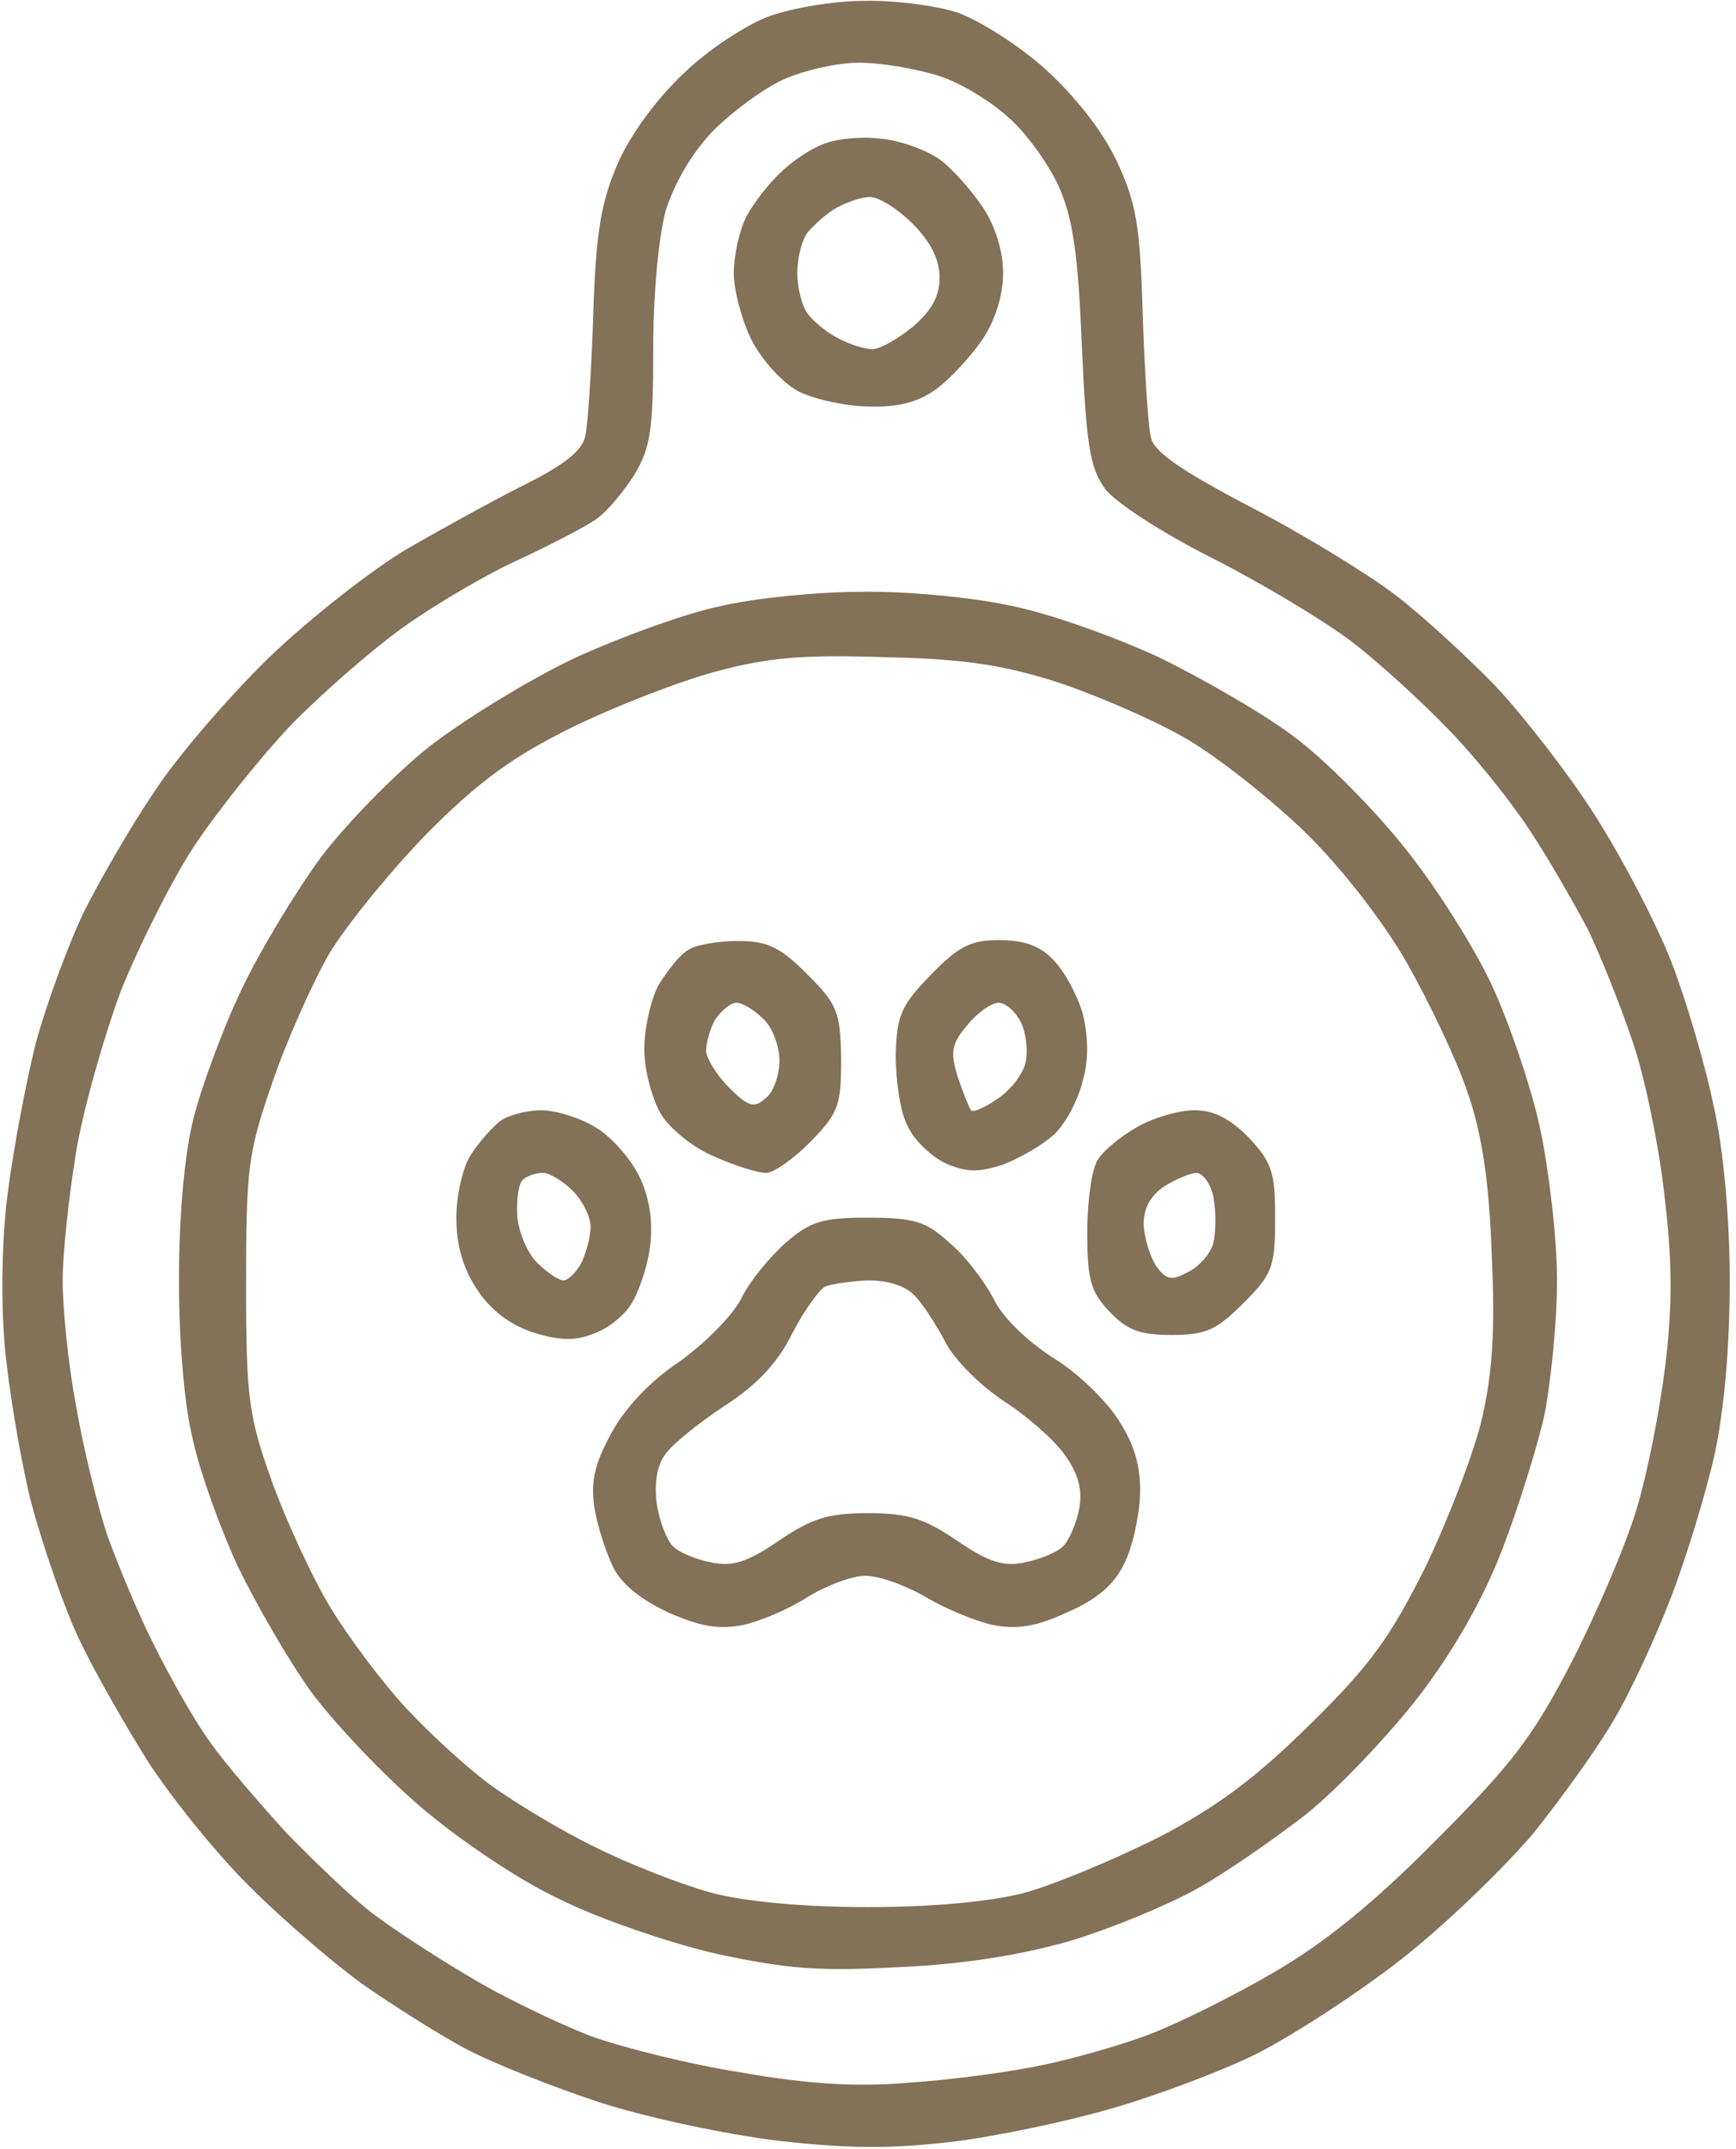 <svg version="1.2" xmlns="http://www.w3.org/2000/svg" viewBox="0 0 194 240" width="194" height="240">
	<title>Vrstva 1</title>
	<style>
		.s0 { fill: #837158 } 
	</style>
	<g id="Vrstva 1">
		<path id="-e-tag" fill-rule="evenodd" class="s0" d="m96.5 0.1c3.3-0.1 8 0.5 10.5 1.3 2.5 0.9 6.9 3.7 9.8 6.3 3.3 3 6.4 6.9 8 10.3 2.2 4.7 2.6 7.2 2.9 17 0.2 6.3 0.6 12.5 0.9 13.8 0.3 1.6 3.1 3.6 11.1 7.8 6 3.1 13.3 7.6 16.3 9.9 3 2.3 8 6.9 11.1 10.1 3.1 3.3 8.1 9.7 11.1 14.4 3 4.7 6.9 12.1 8.6 16.5 1.7 4.4 3.8 11.6 4.7 16 1.1 4.8 1.8 12.6 1.8 19.5 0 7.5-0.6 14.3-1.7 19.5-1 4.4-3.2 11.6-4.9 16-1.7 4.4-4.5 10.5-6.3 13.5-1.7 3-5.8 8.7-9 12.7-3.3 3.9-10 10.4-14.9 14.2-5 3.9-12.3 8.6-16.3 10.6-3.9 1.9-11.1 4.6-16 6-4.8 1.4-12.8 3.1-17.7 3.7-6.9 0.8-11.5 0.8-19.5-0.1-5.8-0.7-14.8-2.6-20-4.3-5.2-1.7-12-4.4-15-6-3-1.6-8.2-4.9-11.5-7.2-3.3-2.4-8.9-7.2-12.4-10.7-3.6-3.5-8.7-9.8-11.4-13.9-2.6-4.1-6.2-10.4-7.9-14-1.7-3.6-4.1-10.6-5.4-15.5-1.2-5-2.5-12.8-2.9-17.5-0.4-5-0.3-12 0.4-17 0.6-4.7 2-12.1 3.1-16.5 1.2-4.4 3.6-10.9 5.3-14.5 1.8-3.6 5.3-9.7 7.9-13.5 2.5-3.9 8.3-10.6 12.9-15.1 4.6-4.4 11.5-9.8 15.4-12.1 3.8-2.2 9.8-5.5 13.2-7.2 4.4-2.2 6.4-3.8 6.7-5.4 0.3-1.2 0.7-7.4 0.9-13.7 0.3-9.3 0.9-12.5 2.8-16.9 1.5-3.3 4.4-7.2 7.4-10 2.7-2.6 7-5.4 9.5-6.3 2.5-0.9 7.2-1.7 10.5-1.7zm-16.8 14.5c-2.4 2.5-4.3 5.8-5.3 8.9-0.8 3-1.4 9.2-1.4 15.5 0 9-0.3 11-2.1 14-1.2 1.9-3.1 4.2-4.3 5-1.1 0.8-5 2.8-8.6 4.5-3.6 1.6-9.5 5.1-13 7.6-3.6 2.6-9.2 7.5-12.6 11-3.3 3.5-8.1 9.5-10.7 13.4-2.5 3.8-6.2 11.2-8.2 16.2-1.9 5.1-4.2 13.2-5 18-0.8 4.9-1.5 11.3-1.5 14.3 0 3 0.6 9.3 1.5 14 0.8 4.7 2.4 11.2 3.5 14.5 1.2 3.3 3.5 8.9 5.3 12.4 1.8 3.6 4.5 8.4 6.2 10.7 1.6 2.3 5.5 6.8 8.5 10.1 3.1 3.2 7.3 7.2 9.5 8.9 2.2 1.7 7.1 4.9 11 7.2 3.8 2.3 9.9 5.2 13.5 6.6 3.6 1.3 11.2 3.2 17 4.1 7.4 1.3 12.9 1.6 18.7 1.1 4.6-0.3 11.3-1.2 15-2 3.8-0.8 9.3-2.4 12.3-3.6 3-1.2 9.1-4.2 13.5-6.8 5.5-3.2 11.1-7.7 18-14.7 8.5-8.5 10.8-11.5 15.2-20 2.8-5.5 6.1-13.2 7.2-17 1.2-3.9 2.6-11.1 3.2-16 0.8-6.6 0.8-11.7-0.1-19-0.6-5.5-2.2-13.3-3.6-17.3-1.3-3.9-3.6-9.6-5-12.5-1.5-2.8-4.4-7.9-6.6-11.2-2.2-3.3-6.3-8.4-9.2-11.3-2.8-2.9-7.5-7.2-10.5-9.5-3-2.3-10-6.5-15.5-9.3-5.6-2.8-11-6.3-12.1-7.8-1.7-2.3-2.1-4.9-2.6-15.9-0.4-10.2-1-14.2-2.5-17.7-1.1-2.5-3.6-6-5.5-7.7-1.9-1.8-5.4-4-7.9-4.8-2.5-0.8-6.5-1.5-9-1.5-2.5 0-6.3 0.9-8.5 1.9-2.2 1-5.7 3.6-7.8 5.7zm18.8 0.9c2.2 0.2 5.1 1.3 6.5 2.3 1.4 1 3.5 3.4 4.8 5.3 1.4 2.1 2.3 4.9 2.3 7.4 0 2.5-0.9 5.3-2.3 7.4-1.3 1.9-3.6 4.4-5.1 5.5-2 1.5-4.3 2.1-7.5 2-2.6 0-6.2-0.8-8-1.7-1.8-1-4-3.4-5.2-5.7-1.1-2.2-2-5.6-2-7.5 0-1.9 0.6-4.7 1.4-6.3 0.8-1.5 2.5-3.7 3.8-4.9 1.2-1.2 3.4-2.7 4.8-3.2 1.4-0.6 4.3-0.9 6.5-0.6zm-8.2 10.4c-0.7 0.9-1.2 2.9-1.2 4.6 0 1.6 0.5 3.7 1.2 4.6 0.7 0.9 2.2 2.1 3.4 2.7 1.3 0.7 3 1.2 3.8 1.2 0.8 0 2.8-1.1 4.5-2.5 2.1-1.8 3-3.4 3-5.5q0-3-3-6c-1.7-1.7-3.8-3-4.8-3-0.9 0-2.6 0.6-3.7 1.2-1.1 0.6-2.5 1.9-3.2 2.7zm5.9 40.2c4.9-0.1 12.3 0.6 16.5 1.5 4.3 0.8 11.8 3.5 16.8 5.8 4.9 2.4 11.7 6.3 15 8.8 3.3 2.4 8.9 8 12.4 12.4 3.5 4.3 7.9 11.3 9.8 15.4 1.9 4.1 4.4 11.3 5.4 16 1 4.7 1.9 12.3 1.9 17 0 4.7-0.7 11.4-1.4 15-0.8 3.6-2.9 10.3-4.7 15-2.1 5.5-5.4 11.3-9.3 16.4-3.4 4.4-9 10.3-12.6 13.2-3.6 2.8-9.2 6.7-12.5 8.5-3.3 1.8-9.6 4.4-14 5.7-5.2 1.5-11.8 2.6-19 2.9-9.1 0.5-12.6 0.2-20.5-1.5-5.2-1.2-13.1-3.9-17.5-6.1-4.5-2.1-11.3-6.7-15.5-10.3-4.1-3.5-9.6-9.3-12.2-12.8-2.6-3.6-6.2-9.9-8.2-14-1.9-4.1-4.2-10.4-5-14-1-3.9-1.6-11.1-1.6-18 0-7.1 0.6-14 1.6-18 0.9-3.6 3.3-10.1 5.4-14.5 2.1-4.4 6.1-11 8.9-14.8 2.8-3.7 8.1-9.1 11.8-12.1 3.8-3 11.1-7.5 16.3-10 5.2-2.4 12.6-5.1 16.5-5.9 3.8-0.9 10.9-1.6 15.7-1.6zm-32.2 15.1c-6.5 3.2-10.3 5.9-16.1 11.7-4.1 4.2-9.1 10.3-11.1 13.6-1.9 3.3-4.8 9.8-6.4 14.5-2.7 7.8-2.9 9.6-2.9 22.5 0 12.8 0.3 14.7 2.9 22 1.6 4.4 4.5 10.7 6.5 14 2 3.3 5.8 8.4 8.6 11.4 2.7 2.9 7 6.8 9.5 8.6 2.5 1.8 7.6 4.9 11.5 6.8 3.8 1.9 9.7 4.2 13 5.1 3.8 1 10.3 1.6 17.5 1.6 7.2 0 13.7-0.6 17.5-1.6 3.3-0.9 10-3.7 15-6.2 6.7-3.5 10.9-6.7 17-12.7 6.7-6.6 8.9-9.7 12.8-17.5 2.5-5.2 5.4-12.7 6.3-16.5 1.2-5.2 1.5-10 1.1-18.5-0.3-8.2-1.1-13.4-2.7-18-1.2-3.6-4.3-10.1-6.8-14.5-2.7-4.7-7.4-10.7-11.3-14.5-3.7-3.6-9.5-8.2-13-10.3-3.5-2.1-10-4.9-14.4-6.4-6.2-2-10.5-2.7-19.5-2.9-9.2-0.3-13 0-19 1.6-4.1 1.1-11.3 3.9-16 6.2zm18.5 23.9c3.3 0 4.7 0.7 7.7 3.7 3.4 3.4 3.7 4.2 3.8 9.4 0 5.3-0.3 6.1-3.4 9.3-1.9 1.9-4.1 3.5-5 3.5-0.9 0-3.5-0.8-5.7-1.8-2.3-0.9-5-3.1-6-4.7-1-1.7-1.9-4.9-1.9-7.3 0-2.3 0.7-5.5 1.6-7.2 1-1.6 2.4-3.4 3.3-3.9 0.9-0.6 3.4-1 5.6-1zm-3.6 12.3c0.1 0.9 1.2 2.7 2.6 4.1 2.1 2.1 2.8 2.3 4 1.2 0.9-0.6 1.6-2.6 1.6-4.2 0-1.7-0.8-3.8-1.8-4.7-1-1-2.3-1.8-3-1.8-0.7 0-1.7 0.9-2.4 1.9-0.6 1.1-1 2.7-1 3.5zm32.7-12.4c2.8 0 4.6 0.6 6.1 2.2 1.3 1.3 2.7 4 3.3 6 0.6 2.5 0.7 5.1 0 7.5-0.5 2.1-1.9 4.8-3.2 6-1.3 1.2-3.9 2.7-5.8 3.4-2.8 0.9-4.1 0.8-6.4-0.2-1.6-0.8-3.5-2.6-4.2-4.2-0.8-1.5-1.3-5-1.3-7.8 0.1-4.5 0.6-5.6 3.9-9 3.1-3.2 4.5-3.9 7.6-3.9zm-4.6 15.2c0.6 1.8 1.3 3.5 1.5 3.8 0.2 0.3 1.6-0.3 3-1.3 1.4-0.9 2.8-2.7 3.1-4 0.3-1.2 0.1-3.2-0.5-4.5-0.6-1.2-1.7-2.2-2.5-2.2-0.8 0-2.4 1.1-3.5 2.5-1.8 2.1-1.9 3-1.1 5.7zm-46.5 3.8c1.6 0 4.5 0.9 6.2 2 1.8 1.1 4 3.7 4.9 5.7 1.1 2.5 1.4 5.2 1 7.8-0.3 2.2-1.3 5-2.1 6.2-0.8 1.3-2.7 2.8-4.3 3.3-2 0.8-3.8 0.7-6.7-0.2-2.6-0.9-4.7-2.5-6.2-4.8-1.6-2.4-2.3-5-2.3-8 0-2.5 0.7-5.6 1.6-7 0.9-1.4 2.4-3.1 3.3-3.8 0.8-0.6 2.9-1.2 4.6-1.2zm-2.7 11.7c0.1 1.8 1.1 4.2 2.2 5.3 1.1 1.1 2.4 2 3 2 0.5 0 1.4-0.9 2-2 0.5-1.1 1-2.9 1-4 0-1.1-0.9-2.9-2-4-1.1-1.1-2.6-2-3.3-2-0.8 0-1.7 0.3-2.2 0.7-0.5 0.3-0.8 2.1-0.7 4zm75.7-11.7c2.1 0 3.9 0.9 6 3 2.6 2.8 3 3.8 3 9 0 5.5-0.3 6.3-3.5 9.5-3 3-4.2 3.6-8 3.6-3.6 0-5-0.5-7-2.6-2.1-2.2-2.5-3.5-2.5-8.9 0-3.4 0.5-7.1 1.2-8.1 0.6-1 2.7-2.7 4.5-3.7 1.8-1 4.6-1.8 6.3-1.8zm-5.7 12.8c0.1 1.5 0.7 3.5 1.4 4.6 1.1 1.5 1.7 1.7 3.5 0.7 1.3-0.6 2.6-2.1 2.9-3.3 0.3-1.3 0.3-3.5 0-5.1-0.3-1.5-1.2-2.7-1.9-2.7-0.6 0-2.3 0.7-3.6 1.5-1.6 1.1-2.3 2.5-2.3 4.3zm-30.8-0.8c5.1 0 6.5 0.4 9.1 2.8 1.8 1.5 3.9 4.3 4.9 6.2 1 2.1 3.7 4.7 6.6 6.6 2.7 1.6 6 4.8 7.4 7 1.8 2.8 2.5 5.2 2.4 8.4-0.1 2.5-0.9 6-1.8 7.7-1.1 2.3-3.1 4-6.4 5.4-3.4 1.6-5.6 1.9-8.2 1.4-1.9-0.4-5.3-1.8-7.5-3.1-2.2-1.3-5.2-2.4-6.8-2.4-1.5 0-4.4 1.1-6.5 2.4-2 1.3-5.3 2.7-7.2 3.1-2.6 0.5-4.7 0.2-8.3-1.4-3-1.4-5.2-3.1-6.2-5.1-0.8-1.7-1.8-4.7-2.1-6.8-0.4-2.8 0.1-4.8 1.9-8.1 1.5-2.8 4.4-5.9 7.6-8 2.8-2 5.9-5.1 6.9-7 0.9-1.9 3.2-4.7 5-6.3 2.8-2.4 4.1-2.8 9.2-2.8zm-8.4 12.8c-1.6 3.3-3.9 5.8-7.6 8.2-2.9 1.9-6 4.4-6.7 5.5-0.9 1.2-1.2 3.3-0.9 5.5 0.3 1.9 1.1 4 1.8 4.7 0.7 0.7 2.6 1.5 4.3 1.8 2.3 0.5 4 0 7.5-2.4 3.7-2.5 5.5-3.1 10-3.1 4.5 0 6.3 0.6 10 3.1 3.5 2.4 5.2 2.9 7.5 2.4 1.6-0.3 3.6-1.1 4.3-1.8 0.7-0.7 1.5-2.6 1.8-4.2 0.4-2.1-0.1-3.9-1.6-6-1.2-1.7-4.3-4.4-6.8-6-2.6-1.7-5.5-4.6-6.5-6.5-1-1.9-2.5-4.3-3.5-5.3-1-1.1-3-1.7-5.2-1.7-1.9 0.1-4.1 0.4-4.8 0.7-0.6 0.3-2.3 2.6-3.6 5.1z"/>
	</g>
</svg>